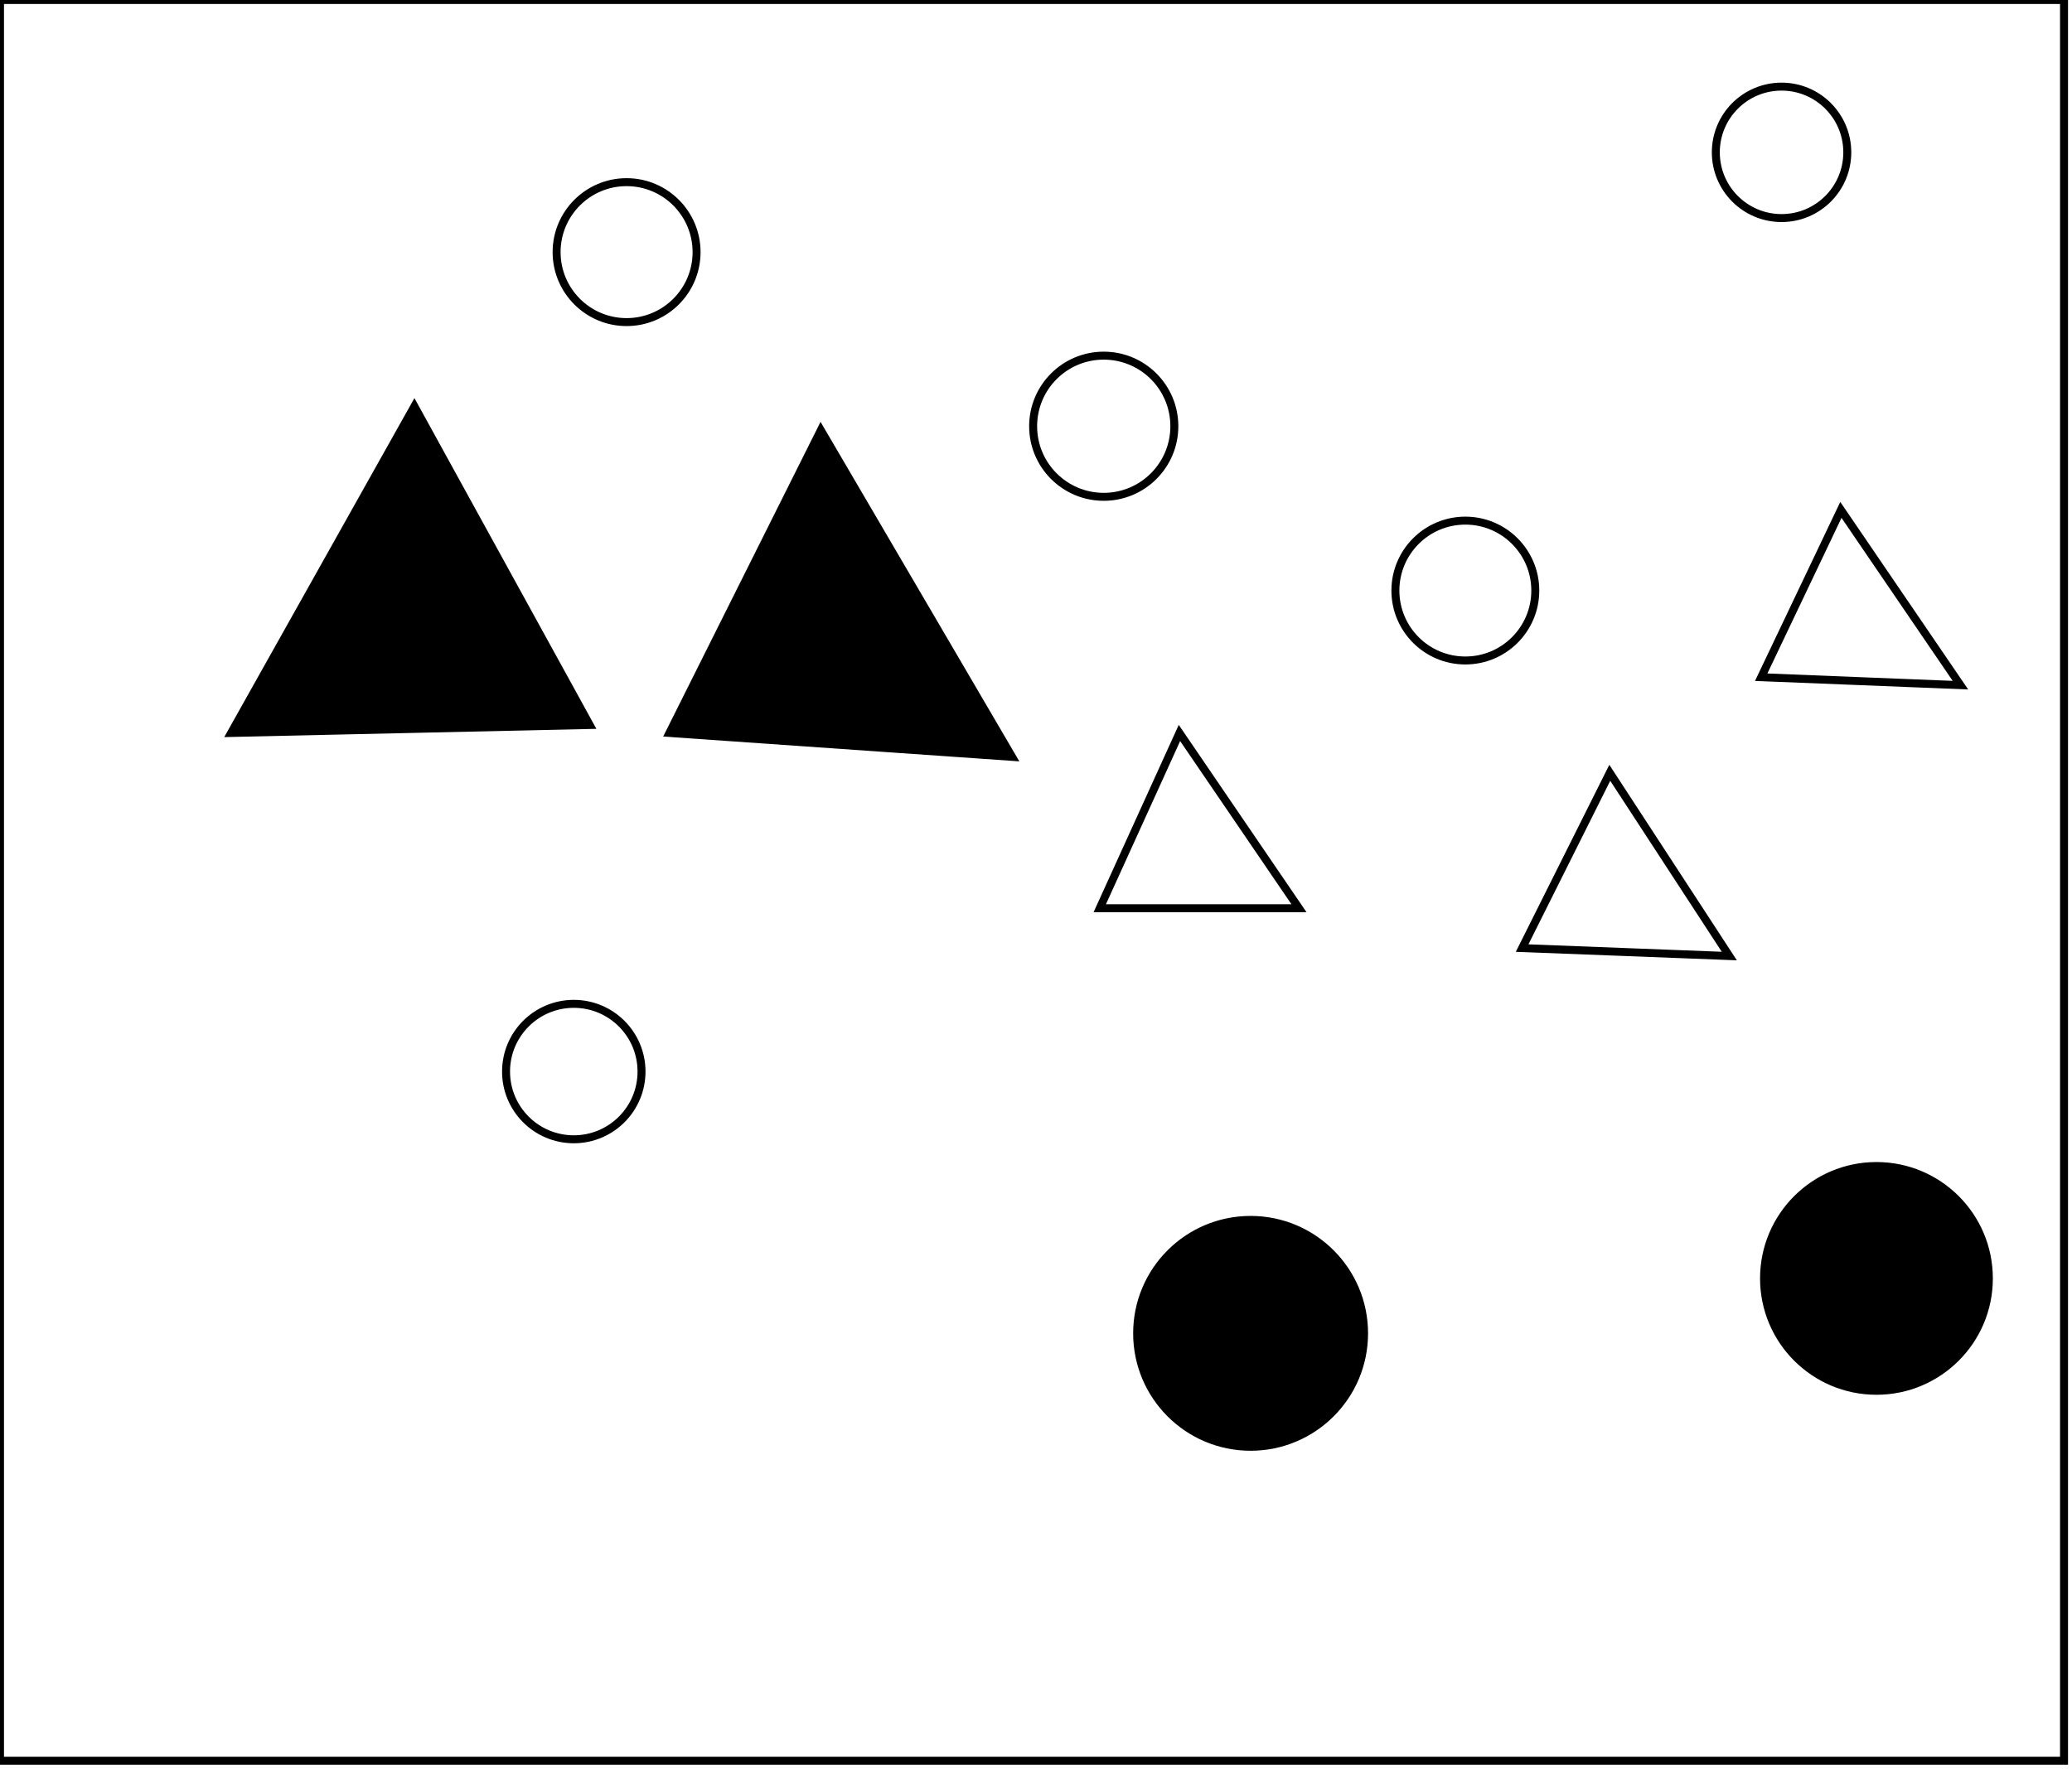 <?xml version="1.0" encoding="utf-8" ?>
<svg baseProfile="full" height="222" version="1.1" width="260" xmlns="http://www.w3.org/2000/svg" xmlns:ev="http://www.w3.org/2001/xml-events" xmlns:xlink="http://www.w3.org/1999/xlink"><defs /><rect fill="white" height="222" width="260" x="0" y="0" /><circle cx="157.076" cy="167.457" fill="none" r="9.092" stroke="black" stroke-width="1" /><circle cx="156.929" cy="167.357" fill="black" r="14.238" stroke="black" stroke-width="1" /><circle cx="235.693" cy="159.874" fill="none" r="8.926" stroke="black" stroke-width="1" /><circle cx="235.462" cy="160.462" fill="black" r="14.106" stroke="black" stroke-width="1" /><circle cx="72.0" cy="134.5" fill="none" r="8.5" stroke="black" stroke-width="1" /><path d="M 202,97 L 191,119 L 217,120 Z" fill="none" stroke="black" stroke-width="1" /><path d="M 148,92 L 138,114 L 163,114 Z" fill="none" stroke="black" stroke-width="1" /><circle cx="183.875" cy="74.125" fill="none" r="8.777" stroke="black" stroke-width="1" /><path d="M 231,64 L 221,85 L 246,86 Z" fill="none" stroke="black" stroke-width="1" /><path d="M 105,63 L 94,88 L 119,88 Z" fill="none" stroke="black" stroke-width="1" /><path d="M 52,62 L 37,87 L 66,87 Z" fill="none" stroke="black" stroke-width="1" /><path d="M 103,54 L 127,95 L 84,92 Z" fill="black" stroke="black" stroke-width="1" /><path d="M 52,51 L 74,91 L 29,92 Z" fill="black" stroke="black" stroke-width="1" /><circle cx="138.5" cy="53.5" fill="none" r="8.86" stroke="black" stroke-width="1" /><circle cx="78.626" cy="31.646" fill="none" r="8.782" stroke="black" stroke-width="1" /><circle cx="223.554" cy="19.122" fill="none" r="8.249" stroke="black" stroke-width="1" /><path d="M 0,0 L 0,221 L 259,221 L 259,0 Z" fill="none" stroke="black" stroke-width="1" /></svg>
